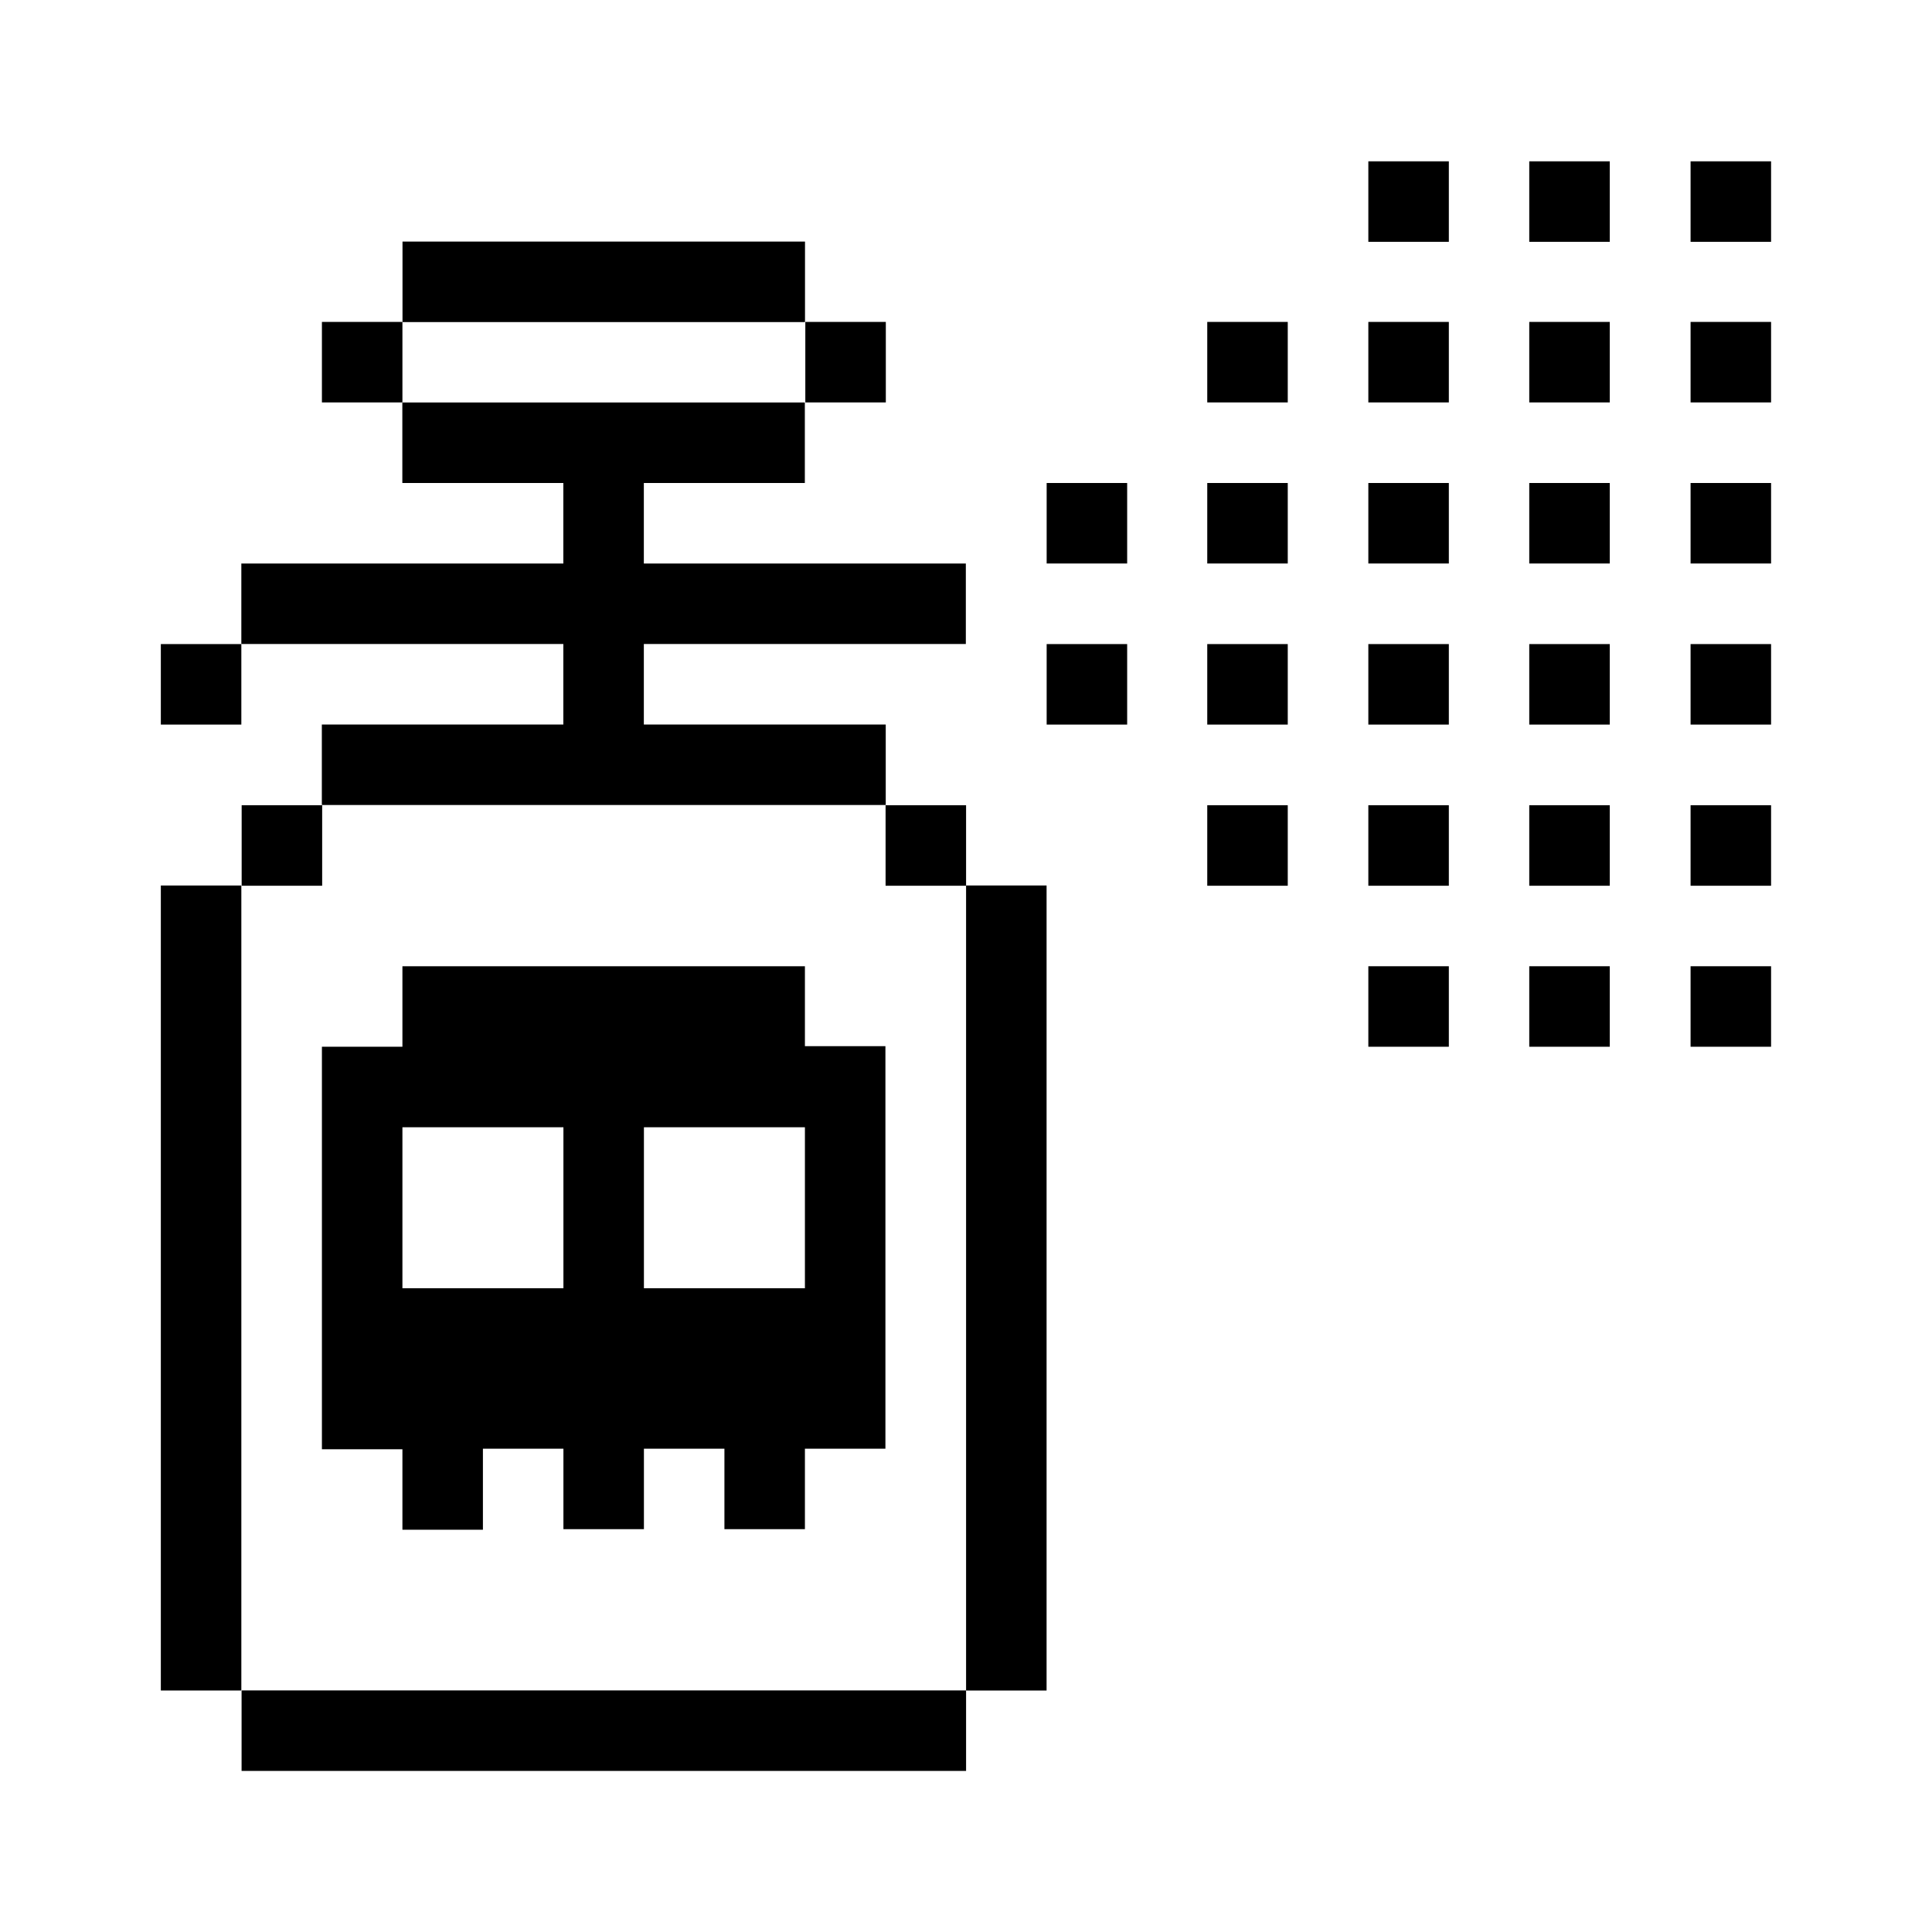 <svg xmlns="http://www.w3.org/2000/svg" width="24" height="24" viewBox="0 0 24 24">
  <g id="non-gmo-fertilizer" transform="translate(10179.059 1182.195)">
    <rect id="Rectangle_152212" data-name="Rectangle 152212" width="24" height="24" transform="translate(-10179.059 -1182.195)" fill="#fff"/>
    <g id="non-gmo-fertilizer-41" transform="translate(-10178.198 -1181.339)">
      <path id="Path_6391" data-name="Path 6391" d="M45.569,24.007h-1v1h1Z" transform="translate(-24.429 -12.86)"/>
      <path id="Path_6392" data-name="Path 6392" d="M45.569,19.433h-1v1h1Z" transform="translate(-24.429 -10.286)"/>
      <path id="Path_6393" data-name="Path 6393" d="M45.569,14.858h-1v1h1Z" transform="translate(-24.429 -7.713)"/>
      <path id="Path_6394" data-name="Path 6394" d="M45.569,10.283h-1v1h1Z" transform="translate(-24.429 -5.139)"/>
      <path id="Path_6395" data-name="Path 6395" d="M45.569,5.708h-1v1h1Z" transform="translate(-24.429 -2.565)"/>
      <path id="Path_6396" data-name="Path 6396" d="M45.569,1.148h-1v1h1Z" transform="translate(-24.429)"/>
      <path id="Path_6397" data-name="Path 6397" d="M41,24.007h-1v1h1Z" transform="translate(-21.864 -12.86)"/>
      <path id="Path_6398" data-name="Path 6398" d="M41,19.433h-1v1h1Z" transform="translate(-21.864 -10.286)"/>
      <path id="Path_6399" data-name="Path 6399" d="M41,14.858h-1v1h1Z" transform="translate(-21.864 -7.713)"/>
      <path id="Path_6400" data-name="Path 6400" d="M41,10.283h-1v1h1Z" transform="translate(-21.864 -5.139)"/>
      <path id="Path_6401" data-name="Path 6401" d="M41,5.708h-1v1h1Z" transform="translate(-21.864 -2.565)"/>
      <path id="Path_6402" data-name="Path 6402" d="M41,1.148h-1v1h1Z" transform="translate(-21.864)"/>
      <path id="Path_6403" data-name="Path 6403" d="M36.427,24.007h-1v1h1Z" transform="translate(-19.29 -12.86)"/>
      <path id="Path_6404" data-name="Path 6404" d="M36.427,19.433h-1v1h1Z" transform="translate(-19.29 -10.286)"/>
      <path id="Path_6405" data-name="Path 6405" d="M36.427,14.858h-1v1h1Z" transform="translate(-19.29 -7.713)"/>
      <path id="Path_6406" data-name="Path 6406" d="M36.427,10.283h-1v1h1Z" transform="translate(-19.29 -5.139)"/>
      <path id="Path_6407" data-name="Path 6407" d="M36.427,5.708h-1v1h1Z" transform="translate(-19.29 -2.565)"/>
      <path id="Path_6408" data-name="Path 6408" d="M36.427,1.148h-1v1h1Z" transform="translate(-19.29)"/>
      <path id="Path_6409" data-name="Path 6409" d="M31.852,19.433h-1v1h1Z" transform="translate(-16.716 -10.286)"/>
      <path id="Path_6410" data-name="Path 6410" d="M31.852,14.858h-1v1h1Z" transform="translate(-16.716 -7.713)"/>
      <path id="Path_6411" data-name="Path 6411" d="M31.852,10.283h-1v1h1Z" transform="translate(-16.716 -5.139)"/>
      <path id="Path_6412" data-name="Path 6412" d="M31.852,5.708h-1v1h1Z" transform="translate(-16.716 -2.565)"/>
      <path id="Path_6413" data-name="Path 6413" d="M27.284,14.858h-1v1h1Z" transform="translate(-14.143 -7.713)"/>
      <path id="Path_6414" data-name="Path 6414" d="M27.284,10.283h-1v1h1Z" transform="translate(-14.143 -5.139)"/>
      <path id="Path_6415" data-name="Path 6415" d="M25,21.713H24v10h1Z" transform="translate(-12.86 -11.569)"/>
      <path id="Path_6416" data-name="Path 6416" d="M22.717,19.433h-1v1h1Z" transform="translate(-11.577 -10.286)"/>
      <path id="Path_6417" data-name="Path 6417" d="M12.423,44.572h-9v1h9Z" transform="translate(-1.283 -24.429)"/>
      <path id="Path_6418" data-name="Path 6418" d="M20.429,5.708h-1v1h1Z" transform="translate(-10.286 -2.565)"/>
      <path id="Path_6419" data-name="Path 6419" d="M11.712,24.007h-5v1h-1v5h1v1h1V30h1v1h1V30h1v1h1V30h1V25h-1Zm-3,4h-2v-2h2Zm3,0h-2v-2h2Z" transform="translate(-2.574 -12.86)"/>
      <path id="Path_6420" data-name="Path 6420" d="M12.995,3.428h-5v1h5Z" transform="translate(-3.856 -1.283)"/>
      <path id="Path_6421" data-name="Path 6421" d="M11.425,13V12H8.42V11h4V10h-4V9h2V8h-5V9h2v1h-4v1h4v1h-3v1Z" transform="translate(-1.283 -3.856)"/>
      <path id="Path_6422" data-name="Path 6422" d="M6.712,5.708h-1v1h1Z" transform="translate(-2.574 -2.565)"/>
      <path id="Path_6423" data-name="Path 6423" d="M4.424,19.433h-1v1h1Z" transform="translate(-1.283 -10.286)"/>
      <path id="Path_6424" data-name="Path 6424" d="M2.137,21.713h-1v10h1Z" transform="translate(0 -11.569)"/>
      <path id="Path_6425" data-name="Path 6425" d="M2.137,14.858h-1v1h1Z" transform="translate(0 -7.713)"/>
    </g>
  </g>
</svg>
